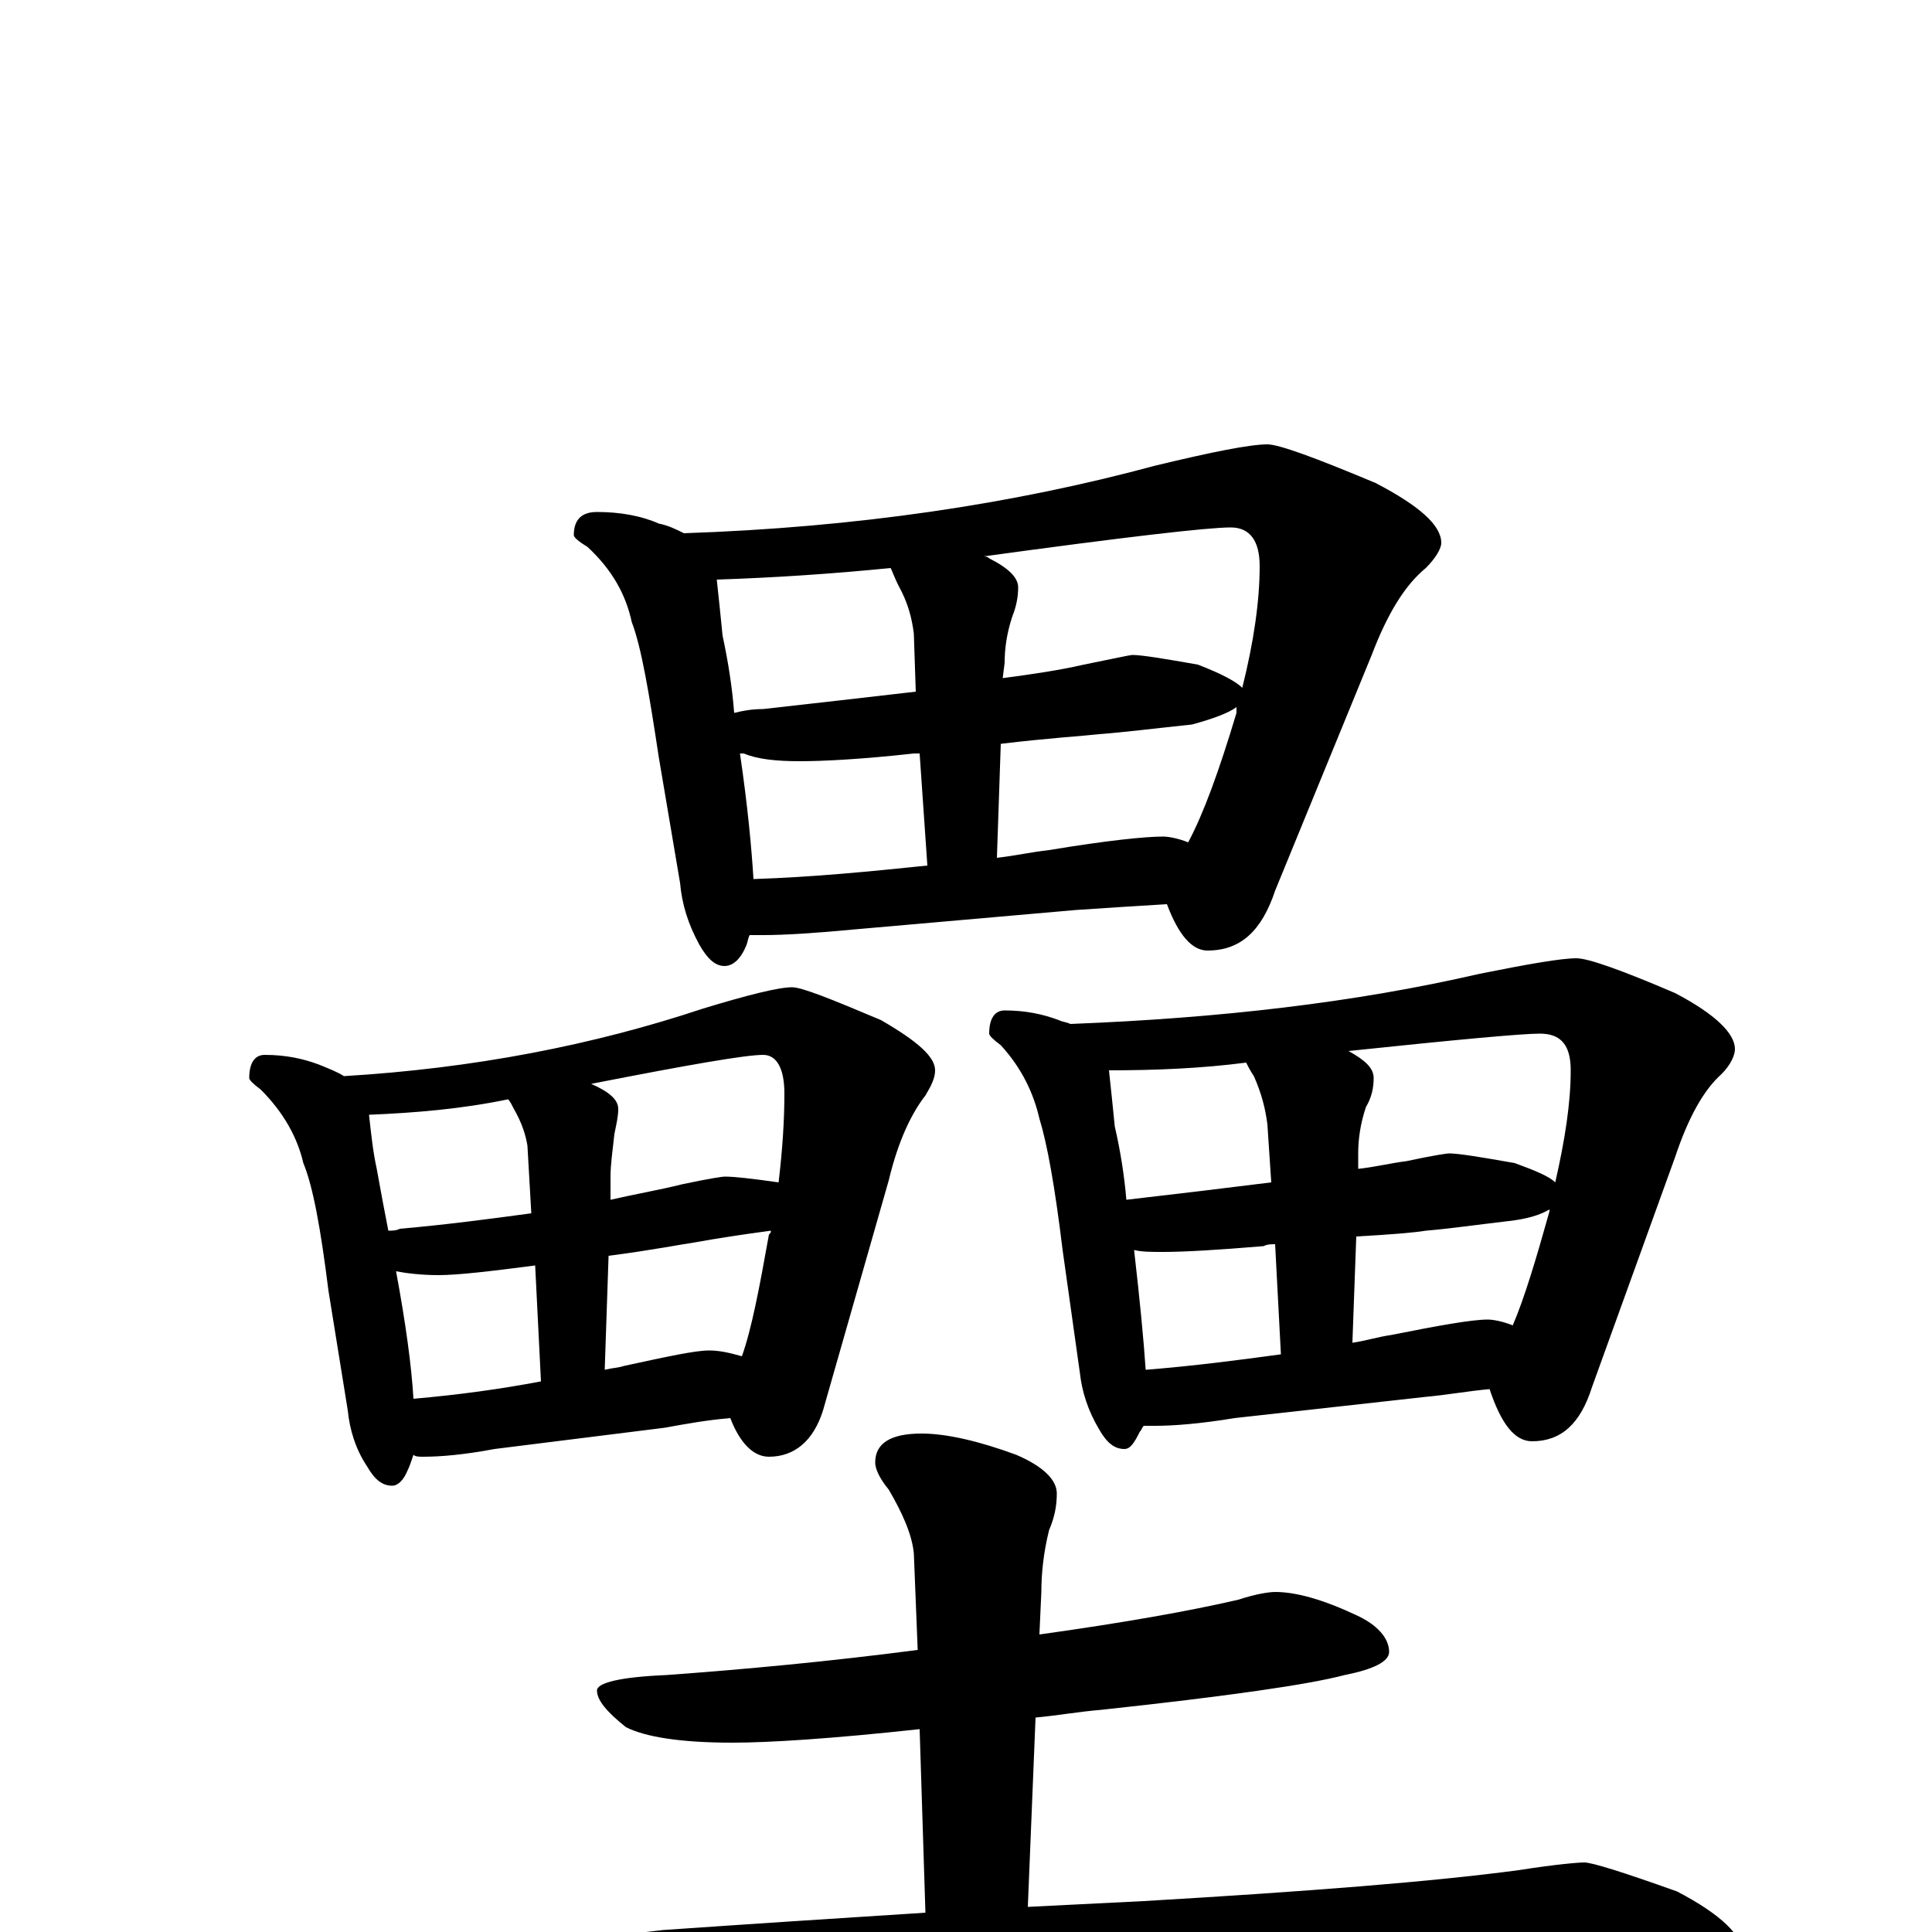 <?xml version="1.0" encoding="utf-8" ?>
<!DOCTYPE svg PUBLIC "-//W3C//DTD SVG 1.1//EN" "http://www.w3.org/Graphics/SVG/1.1/DTD/svg11.dtd">
<svg version="1.1" id="Layer_1" xmlns="http://www.w3.org/2000/svg" xmlns:xlink="http://www.w3.org/1999/xlink" x="0px" y="145px" width="1000px" height="1000px" viewBox="0 0 1000 1000" enable-background="new 0 0 1000 1000" xml:space="preserve">
<g id="Layer_1">
<path id="glyph" transform="matrix(1 0 0 -1 0 1000)" d="M309,735C321,735 332,733 341,729C346,728 350,726 354,724C443,727 524,739 598,759C627,766 647,770 656,770C662,770 681,763 712,750C735,738 746,728 746,719C746,716 743,711 738,706C727,697 718,682 710,661l-50,-122C653,518 642,508 625,508C617,508 610,516 604,532C587,531 572,530 557,529l-114,-10C422,517 406,516 395,516C392,516 390,516 388,516C387,514 387,512 386,510C383,503 379,500 375,500C370,500 366,504 362,511C356,522 353,532 352,543l-11,65C336,641 332,665 327,678C324,692 317,705 304,717C299,720 297,722 297,723C297,731 301,735 309,735M390,545C421,546 451,549 480,552l-4,58C475,610 474,610 473,610C446,607 426,606 414,606C402,606 392,607 385,610C384,610 384,610 383,610C387,583 389,561 390,545M516,556C525,557 534,559 543,560C573,565 593,567 602,567C605,567 610,566 615,564C623,579 631,601 640,631C640,632 640,633 640,634C636,631 628,628 617,625C598,623 582,621 569,620C560,619 543,618 518,615M380,631C384,632 389,633 395,633C422,636 448,639 474,642l-1,30C472,680 470,688 465,697C463,701 462,704 461,706C431,703 401,701 371,700C372,691 373,681 374,671C377,657 379,644 380,631M509,712C510,712 511,712 512,711C522,706 527,701 527,696C527,691 526,686 524,681C521,672 520,664 520,657l-1,-8C534,651 548,653 561,656C576,659 585,661 586,661C591,661 603,659 620,656C633,651 640,647 643,644C649,668 652,689 652,707C652,720 647,727 637,727C625,727 582,722 509,712M137,454C148,454 157,452 165,449C170,447 175,445 178,443C245,447 307,459 364,478C387,485 403,489 410,489C415,489 430,483 456,472C475,461 484,453 484,446C484,442 482,438 479,433C472,424 465,410 460,389l-34,-119C421,254 411,246 398,246C390,246 383,253 378,266C366,265 355,263 344,261l-88,-11C240,247 228,246 219,246C217,246 215,246 214,247C213,244 212,241 211,239C209,234 206,231 203,231C198,231 194,234 190,241C184,250 181,260 180,270l-10,62C166,364 162,386 157,398C154,411 147,424 135,436C131,439 129,441 129,442C129,450 132,454 137,454M214,276C237,278 259,281 280,285l-3,60C254,342 237,340 227,340C218,340 210,341 205,342C210,315 213,293 214,276M313,291C317,292 320,292 323,293C346,298 360,301 367,301C372,301 377,300 384,298C389,312 393,333 398,361C399,362 399,362 399,363C384,361 371,359 360,357C353,356 338,353 315,350M201,363C203,363 205,363 207,364C230,366 253,369 275,372l-2,35C272,413 270,419 266,426C265,428 264,430 263,431C239,426 215,424 191,423C192,414 193,404 195,395C197,384 199,373 201,363M306,439C315,435 320,431 320,426C320,422 319,418 318,413C317,404 316,397 316,391l0,-12C329,382 341,384 353,387C367,390 374,391 375,391C380,391 389,390 403,388C405,405 406,420 406,434C406,447 402,454 395,454C386,454 357,449 306,439M520,477C531,477 540,475 548,472C550,471 552,471 554,470C631,473 701,481 766,496C791,501 808,504 816,504C822,504 839,498 867,486C888,475 898,465 898,457C898,454 896,449 891,444C882,436 874,422 867,401l-43,-119C818,263 808,254 793,254C784,254 777,263 771,281C760,280 749,278 738,277l-99,-11C621,263 607,262 598,262C595,262 593,262 592,262C591,261 591,260 590,259C587,253 585,250 582,250C577,250 573,253 569,260C563,270 560,280 559,289l-9,64C546,386 542,408 538,421C535,434 529,447 518,459C514,462 512,464 512,465C512,473 515,477 520,477M593,291C618,293 641,296 663,299l-3,57C658,356 656,356 654,355C630,353 613,352 602,352C596,352 591,352 587,353C590,327 592,306 593,291M700,305C707,306 713,308 720,309C745,314 762,317 770,317C773,317 778,316 783,314C789,328 795,348 802,373l0,1C797,371 790,369 781,368C764,366 750,364 738,363C732,362 720,361 702,360M583,379C609,382 634,385 658,388l-2,30C655,426 653,434 649,443C647,446 646,448 645,450C622,447 598,446 574,446C575,437 576,427 577,417C580,404 582,391 583,379M698,456C707,451 711,447 711,442C711,437 710,432 707,427C704,418 703,410 703,403l0,-8C712,396 720,398 728,399C742,402 749,403 750,403C755,403 767,401 784,398C795,394 802,391 805,388C810,410 813,429 813,446C813,459 808,465 797,465C788,465 755,462 698,456M660,176C671,176 685,172 702,164C713,159 719,152 719,145C719,140 711,136 696,133C677,128 635,122 570,115C558,114 547,112 536,111l-4,-98C552,14 572,15 592,16C677,21 741,26 786,32C805,35 817,36 820,36C824,36 840,31 868,21C891,9 902,-2 902,-11C902,-22 886,-27 855,-27C810,-24 762,-23 709,-23C651,-23 573,-25 475,-30C408,-33 335,-39 255,-50C234,-53 221,-54 215,-54C204,-54 189,-50 169,-42C148,-32 137,-24 137,-19C137,-12 143,-8 156,-7C241,-6 303,-4 343,1C386,4 432,7 479,10l-3,95C430,100 398,98 379,98C352,98 334,101 324,106C314,114 309,120 309,125C309,129 321,132 345,133C386,136 429,140 475,146l-2,50C472,206 467,217 460,229C455,235 453,240 453,243C453,253 461,258 477,258C490,258 507,254 526,247C540,241 547,234 547,227C547,221 546,215 543,208C540,196 539,185 539,176l-1,-22C581,160 615,166 641,172C650,175 657,176 660,176z"/>
</g>
</svg>
